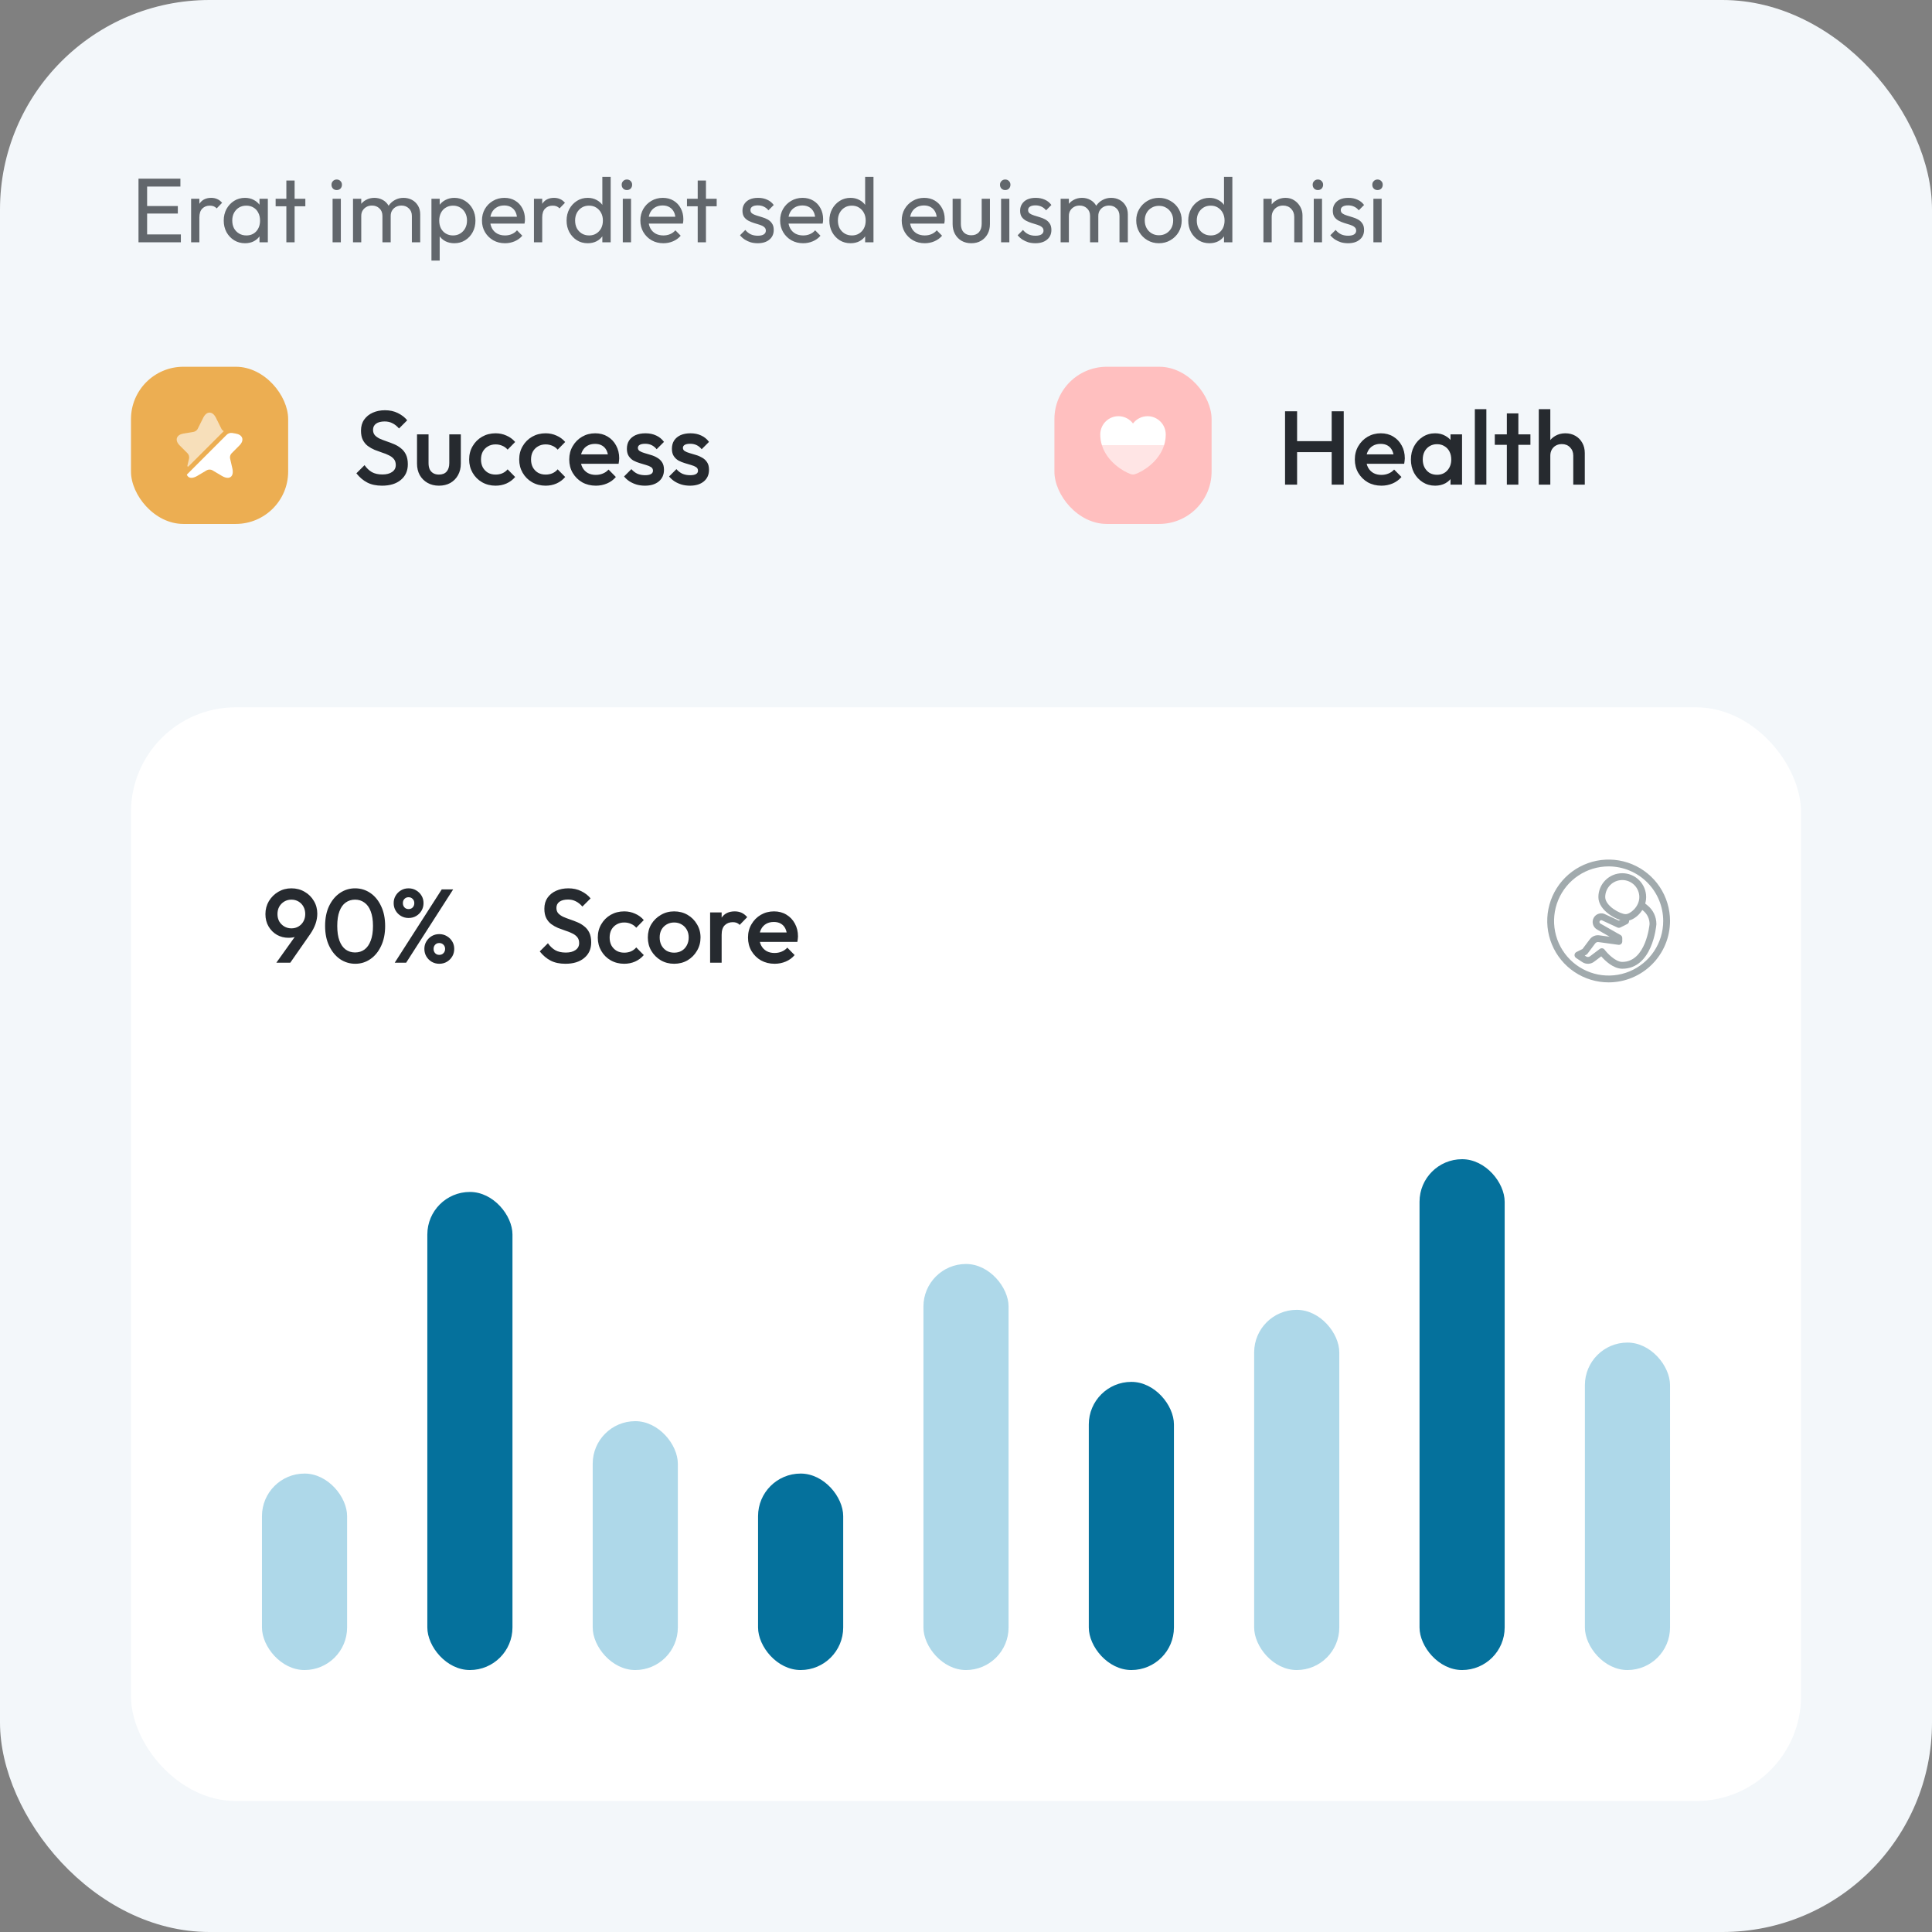 <svg width="295" height="295" viewBox="0 0 295 295" fill="none" xmlns="http://www.w3.org/2000/svg">
<rect x="0" y="0" width="295" height="295" fill="#808080" stroke="none"/>
<rect width="295" height="295" rx="32" fill="#F3F7FA"/>
<path d="M21.148 37V27.284H22.464V37H21.148ZM22.044 37V35.796H27.616V37H22.044ZM22.044 32.604V31.456H27.154V32.604H22.044ZM22.044 28.488V27.284H27.546V28.488H22.044ZM29.182 37V30.35H30.442V37H29.182ZM30.442 33.206L29.966 32.996C29.966 32.147 30.162 31.47 30.554 30.966C30.946 30.462 31.511 30.21 32.248 30.21C32.584 30.21 32.887 30.271 33.158 30.392C33.428 30.504 33.681 30.695 33.914 30.966L33.088 31.82C32.948 31.671 32.794 31.563 32.626 31.498C32.458 31.433 32.262 31.4 32.038 31.4C31.571 31.4 31.189 31.549 30.89 31.848C30.591 32.147 30.442 32.599 30.442 33.206ZM37.41 37.14C36.803 37.14 36.253 36.991 35.758 36.692C35.264 36.384 34.871 35.969 34.582 35.446C34.302 34.923 34.162 34.335 34.162 33.682C34.162 33.029 34.302 32.441 34.582 31.918C34.871 31.395 35.259 30.98 35.744 30.672C36.239 30.364 36.794 30.21 37.41 30.21C37.914 30.21 38.362 30.317 38.754 30.532C39.156 30.737 39.477 31.027 39.72 31.4C39.963 31.764 40.098 32.189 40.126 32.674V34.676C40.098 35.152 39.963 35.577 39.72 35.95C39.487 36.323 39.169 36.617 38.768 36.832C38.376 37.037 37.923 37.14 37.41 37.14ZM37.62 35.95C38.245 35.95 38.749 35.74 39.132 35.32C39.515 34.891 39.706 34.345 39.706 33.682C39.706 33.225 39.617 32.828 39.44 32.492C39.272 32.147 39.029 31.881 38.712 31.694C38.395 31.498 38.026 31.4 37.606 31.4C37.186 31.4 36.813 31.498 36.486 31.694C36.169 31.89 35.917 32.161 35.73 32.506C35.553 32.842 35.464 33.229 35.464 33.668C35.464 34.116 35.553 34.513 35.73 34.858C35.917 35.194 36.173 35.46 36.5 35.656C36.827 35.852 37.2 35.95 37.62 35.95ZM39.622 37V35.208L39.86 33.584L39.622 31.974V30.35H40.896V37H39.622ZM43.725 37V27.564H44.985V37H43.725ZM42.087 31.498V30.35H46.623V31.498H42.087ZM50.784 37V30.35H52.044V37H50.784ZM51.414 29.02C51.18 29.02 50.989 28.945 50.84 28.796C50.69 28.637 50.616 28.441 50.616 28.208C50.616 27.984 50.69 27.797 50.84 27.648C50.989 27.489 51.18 27.41 51.414 27.41C51.647 27.41 51.838 27.489 51.988 27.648C52.137 27.797 52.212 27.984 52.212 28.208C52.212 28.441 52.137 28.637 51.988 28.796C51.838 28.945 51.647 29.02 51.414 29.02ZM53.901 37V30.35H55.161V37H53.901ZM58.395 37V32.982C58.395 32.487 58.241 32.1 57.933 31.82C57.634 31.531 57.256 31.386 56.799 31.386C56.491 31.386 56.215 31.451 55.973 31.582C55.73 31.713 55.534 31.895 55.385 32.128C55.235 32.361 55.161 32.641 55.161 32.968L54.643 32.716C54.643 32.212 54.75 31.773 54.965 31.4C55.189 31.027 55.492 30.737 55.875 30.532C56.257 30.317 56.687 30.21 57.163 30.21C57.629 30.21 58.049 30.313 58.423 30.518C58.805 30.723 59.104 31.013 59.319 31.386C59.543 31.759 59.655 32.203 59.655 32.716V37H58.395ZM62.889 37V32.982C62.889 32.487 62.735 32.1 62.427 31.82C62.128 31.531 61.755 31.386 61.307 31.386C60.999 31.386 60.719 31.451 60.467 31.582C60.224 31.713 60.028 31.895 59.879 32.128C59.729 32.361 59.655 32.641 59.655 32.968L58.941 32.716C58.969 32.203 59.104 31.764 59.347 31.4C59.599 31.027 59.921 30.737 60.313 30.532C60.705 30.317 61.134 30.21 61.601 30.21C62.086 30.21 62.52 30.313 62.903 30.518C63.285 30.723 63.589 31.013 63.813 31.386C64.046 31.759 64.163 32.207 64.163 32.73V37H62.889ZM69.377 37.14C68.873 37.14 68.416 37.037 68.005 36.832C67.604 36.617 67.282 36.323 67.039 35.95C66.796 35.577 66.661 35.152 66.633 34.676V32.674C66.661 32.189 66.796 31.764 67.039 31.4C67.291 31.027 67.618 30.737 68.019 30.532C68.43 30.317 68.882 30.21 69.377 30.21C69.984 30.21 70.53 30.364 71.015 30.672C71.51 30.98 71.897 31.395 72.177 31.918C72.457 32.441 72.597 33.029 72.597 33.682C72.597 34.335 72.457 34.923 72.177 35.446C71.897 35.969 71.51 36.384 71.015 36.692C70.53 36.991 69.984 37.14 69.377 37.14ZM69.167 35.95C69.587 35.95 69.956 35.852 70.273 35.656C70.591 35.46 70.843 35.194 71.029 34.858C71.216 34.513 71.309 34.116 71.309 33.668C71.309 33.229 71.216 32.837 71.029 32.492C70.843 32.147 70.591 31.881 70.273 31.694C69.956 31.498 69.592 31.4 69.181 31.4C68.761 31.4 68.392 31.498 68.075 31.694C67.758 31.881 67.51 32.147 67.333 32.492C67.156 32.837 67.067 33.234 67.067 33.682C67.067 34.121 67.151 34.513 67.319 34.858C67.496 35.194 67.744 35.46 68.061 35.656C68.388 35.852 68.757 35.95 69.167 35.95ZM65.877 39.786V30.35H67.137V32.1L66.899 33.71L67.137 35.334V39.786H65.877ZM77.106 37.14C76.443 37.14 75.846 36.991 75.314 36.692C74.782 36.384 74.362 35.969 74.054 35.446C73.746 34.923 73.592 34.331 73.592 33.668C73.592 33.015 73.741 32.427 74.04 31.904C74.348 31.381 74.758 30.971 75.272 30.672C75.794 30.364 76.378 30.21 77.022 30.21C77.638 30.21 78.179 30.35 78.646 30.63C79.122 30.91 79.49 31.297 79.752 31.792C80.022 32.287 80.158 32.847 80.158 33.472C80.158 33.565 80.153 33.668 80.144 33.78C80.134 33.883 80.116 34.004 80.088 34.144H74.474V33.094H79.416L78.954 33.5C78.954 33.052 78.874 32.674 78.716 32.366C78.557 32.049 78.333 31.806 78.044 31.638C77.754 31.461 77.404 31.372 76.994 31.372C76.564 31.372 76.186 31.465 75.86 31.652C75.533 31.839 75.281 32.1 75.104 32.436C74.926 32.772 74.838 33.169 74.838 33.626C74.838 34.093 74.931 34.503 75.118 34.858C75.304 35.203 75.57 35.474 75.916 35.67C76.261 35.857 76.658 35.95 77.106 35.95C77.479 35.95 77.82 35.885 78.128 35.754C78.445 35.623 78.716 35.427 78.94 35.166L79.752 35.992C79.434 36.365 79.042 36.65 78.576 36.846C78.118 37.042 77.628 37.14 77.106 37.14ZM81.531 37V30.35H82.791V37H81.531ZM82.791 33.206L82.315 32.996C82.315 32.147 82.511 31.47 82.903 30.966C83.295 30.462 83.86 30.21 84.597 30.21C84.933 30.21 85.237 30.271 85.507 30.392C85.778 30.504 86.03 30.695 86.263 30.966L85.437 31.82C85.297 31.671 85.143 31.563 84.975 31.498C84.807 31.433 84.611 31.4 84.387 31.4C83.921 31.4 83.538 31.549 83.239 31.848C82.941 32.147 82.791 32.599 82.791 33.206ZM89.746 37.14C89.13 37.14 88.579 36.991 88.094 36.692C87.609 36.384 87.221 35.969 86.932 35.446C86.652 34.923 86.512 34.335 86.512 33.682C86.512 33.029 86.652 32.441 86.932 31.918C87.221 31.395 87.609 30.98 88.094 30.672C88.579 30.364 89.13 30.21 89.746 30.21C90.24 30.21 90.689 30.317 91.09 30.532C91.491 30.737 91.813 31.027 92.056 31.4C92.308 31.764 92.448 32.189 92.476 32.674V34.676C92.448 35.152 92.312 35.577 92.07 35.95C91.827 36.323 91.505 36.617 91.104 36.832C90.703 37.037 90.25 37.14 89.746 37.14ZM89.956 35.95C90.376 35.95 90.74 35.852 91.048 35.656C91.365 35.46 91.612 35.194 91.79 34.858C91.967 34.513 92.056 34.121 92.056 33.682C92.056 33.225 91.963 32.828 91.776 32.492C91.599 32.156 91.351 31.89 91.034 31.694C90.726 31.498 90.362 31.4 89.942 31.4C89.522 31.4 89.153 31.498 88.836 31.694C88.519 31.89 88.266 32.161 88.08 32.506C87.903 32.842 87.814 33.229 87.814 33.668C87.814 34.116 87.903 34.513 88.08 34.858C88.266 35.194 88.519 35.46 88.836 35.656C89.162 35.852 89.536 35.95 89.956 35.95ZM93.246 37H91.972V35.208L92.21 33.584L91.972 31.974V27.004H93.246V37ZM95.094 37V30.35H96.354V37H95.094ZM95.724 29.02C95.491 29.02 95.3 28.945 95.15 28.796C95.001 28.637 94.926 28.441 94.926 28.208C94.926 27.984 95.001 27.797 95.15 27.648C95.3 27.489 95.491 27.41 95.724 27.41C95.958 27.41 96.149 27.489 96.298 27.648C96.448 27.797 96.522 27.984 96.522 28.208C96.522 28.441 96.448 28.637 96.298 28.796C96.149 28.945 95.958 29.02 95.724 29.02ZM101.291 37.14C100.628 37.14 100.031 36.991 99.499 36.692C98.967 36.384 98.547 35.969 98.239 35.446C97.931 34.923 97.777 34.331 97.777 33.668C97.777 33.015 97.926 32.427 98.225 31.904C98.533 31.381 98.944 30.971 99.457 30.672C99.98 30.364 100.563 30.21 101.207 30.21C101.823 30.21 102.364 30.35 102.831 30.63C103.307 30.91 103.676 31.297 103.937 31.792C104.208 32.287 104.343 32.847 104.343 33.472C104.343 33.565 104.338 33.668 104.329 33.78C104.32 33.883 104.301 34.004 104.273 34.144H98.659V33.094H103.601L103.139 33.5C103.139 33.052 103.06 32.674 102.901 32.366C102.742 32.049 102.518 31.806 102.229 31.638C101.94 31.461 101.59 31.372 101.179 31.372C100.75 31.372 100.372 31.465 100.045 31.652C99.718 31.839 99.466 32.1 99.289 32.436C99.112 32.772 99.023 33.169 99.023 33.626C99.023 34.093 99.116 34.503 99.303 34.858C99.49 35.203 99.756 35.474 100.101 35.67C100.446 35.857 100.843 35.95 101.291 35.95C101.664 35.95 102.005 35.885 102.313 35.754C102.63 35.623 102.901 35.427 103.125 35.166L103.937 35.992C103.62 36.365 103.228 36.65 102.761 36.846C102.304 37.042 101.814 37.14 101.291 37.14ZM106.534 37V27.564H107.794V37H106.534ZM104.896 31.498V30.35H109.432V31.498H104.896ZM115.692 37.14C115.319 37.14 114.964 37.093 114.628 37C114.302 36.897 113.998 36.757 113.718 36.58C113.438 36.393 113.196 36.174 112.99 35.922L113.802 35.11C114.045 35.409 114.325 35.633 114.642 35.782C114.96 35.922 115.314 35.992 115.706 35.992C116.098 35.992 116.402 35.927 116.616 35.796C116.831 35.656 116.938 35.465 116.938 35.222C116.938 34.979 116.85 34.793 116.672 34.662C116.504 34.522 116.285 34.41 116.014 34.326C115.744 34.233 115.454 34.144 115.146 34.06C114.848 33.967 114.563 33.85 114.292 33.71C114.022 33.57 113.798 33.379 113.62 33.136C113.452 32.893 113.368 32.571 113.368 32.17C113.368 31.769 113.466 31.423 113.662 31.134C113.858 30.835 114.129 30.607 114.474 30.448C114.829 30.289 115.254 30.21 115.748 30.21C116.271 30.21 116.733 30.303 117.134 30.49C117.545 30.667 117.881 30.938 118.142 31.302L117.33 32.114C117.144 31.871 116.91 31.685 116.63 31.554C116.36 31.423 116.052 31.358 115.706 31.358C115.342 31.358 115.062 31.423 114.866 31.554C114.68 31.675 114.586 31.848 114.586 32.072C114.586 32.296 114.67 32.469 114.838 32.59C115.006 32.711 115.226 32.814 115.496 32.898C115.776 32.982 116.066 33.071 116.364 33.164C116.663 33.248 116.948 33.365 117.218 33.514C117.489 33.663 117.708 33.864 117.876 34.116C118.054 34.368 118.142 34.699 118.142 35.11C118.142 35.735 117.918 36.23 117.47 36.594C117.032 36.958 116.439 37.14 115.692 37.14ZM122.633 37.14C121.97 37.14 121.373 36.991 120.841 36.692C120.309 36.384 119.889 35.969 119.581 35.446C119.273 34.923 119.119 34.331 119.119 33.668C119.119 33.015 119.268 32.427 119.567 31.904C119.875 31.381 120.286 30.971 120.799 30.672C121.322 30.364 121.905 30.21 122.549 30.21C123.165 30.21 123.706 30.35 124.173 30.63C124.649 30.91 125.018 31.297 125.279 31.792C125.55 32.287 125.685 32.847 125.685 33.472C125.685 33.565 125.68 33.668 125.671 33.78C125.662 33.883 125.643 34.004 125.615 34.144H120.001V33.094H124.943L124.481 33.5C124.481 33.052 124.402 32.674 124.243 32.366C124.084 32.049 123.86 31.806 123.571 31.638C123.282 31.461 122.932 31.372 122.521 31.372C122.092 31.372 121.714 31.465 121.387 31.652C121.06 31.839 120.808 32.1 120.631 32.436C120.454 32.772 120.365 33.169 120.365 33.626C120.365 34.093 120.458 34.503 120.645 34.858C120.832 35.203 121.098 35.474 121.443 35.67C121.788 35.857 122.185 35.95 122.633 35.95C123.006 35.95 123.347 35.885 123.655 35.754C123.972 35.623 124.243 35.427 124.467 35.166L125.279 35.992C124.962 36.365 124.57 36.65 124.103 36.846C123.646 37.042 123.156 37.14 122.633 37.14ZM129.873 37.14C129.257 37.14 128.706 36.991 128.221 36.692C127.735 36.384 127.348 35.969 127.059 35.446C126.779 34.923 126.639 34.335 126.639 33.682C126.639 33.029 126.779 32.441 127.059 31.918C127.348 31.395 127.735 30.98 128.221 30.672C128.706 30.364 129.257 30.21 129.873 30.21C130.367 30.21 130.815 30.317 131.217 30.532C131.618 30.737 131.94 31.027 132.183 31.4C132.435 31.764 132.575 32.189 132.603 32.674V34.676C132.575 35.152 132.439 35.577 132.197 35.95C131.954 36.323 131.632 36.617 131.231 36.832C130.829 37.037 130.377 37.14 129.873 37.14ZM130.083 35.95C130.503 35.95 130.867 35.852 131.175 35.656C131.492 35.46 131.739 35.194 131.917 34.858C132.094 34.513 132.183 34.121 132.183 33.682C132.183 33.225 132.089 32.828 131.903 32.492C131.725 32.156 131.478 31.89 131.161 31.694C130.853 31.498 130.489 31.4 130.069 31.4C129.649 31.4 129.28 31.498 128.963 31.694C128.645 31.89 128.393 32.161 128.207 32.506C128.029 32.842 127.941 33.229 127.941 33.668C127.941 34.116 128.029 34.513 128.207 34.858C128.393 35.194 128.645 35.46 128.963 35.656C129.289 35.852 129.663 35.95 130.083 35.95ZM133.373 37H132.099V35.208L132.337 33.584L132.099 31.974V27.004H133.373V37ZM141.199 37.14C140.537 37.14 139.939 36.991 139.407 36.692C138.875 36.384 138.455 35.969 138.147 35.446C137.839 34.923 137.685 34.331 137.685 33.668C137.685 33.015 137.835 32.427 138.133 31.904C138.441 31.381 138.852 30.971 139.365 30.672C139.888 30.364 140.471 30.21 141.115 30.21C141.731 30.21 142.273 30.35 142.739 30.63C143.215 30.91 143.584 31.297 143.845 31.792C144.116 32.287 144.251 32.847 144.251 33.472C144.251 33.565 144.247 33.668 144.237 33.78C144.228 33.883 144.209 34.004 144.181 34.144H138.567V33.094H143.509L143.047 33.5C143.047 33.052 142.968 32.674 142.809 32.366C142.651 32.049 142.427 31.806 142.137 31.638C141.848 31.461 141.498 31.372 141.087 31.372C140.658 31.372 140.28 31.465 139.953 31.652C139.627 31.839 139.375 32.1 139.197 32.436C139.02 32.772 138.931 33.169 138.931 33.626C138.931 34.093 139.025 34.503 139.211 34.858C139.398 35.203 139.664 35.474 140.009 35.67C140.355 35.857 140.751 35.95 141.199 35.95C141.573 35.95 141.913 35.885 142.221 35.754C142.539 35.623 142.809 35.427 143.033 35.166L143.845 35.992C143.528 36.365 143.136 36.65 142.669 36.846C142.212 37.042 141.722 37.14 141.199 37.14ZM148.299 37.14C147.758 37.14 147.268 37.019 146.829 36.776C146.4 36.524 146.064 36.179 145.821 35.74C145.579 35.301 145.457 34.793 145.457 34.214V30.35H146.717V34.158C146.717 34.522 146.778 34.839 146.899 35.11C147.03 35.371 147.217 35.572 147.459 35.712C147.702 35.852 147.987 35.922 148.313 35.922C148.808 35.922 149.195 35.768 149.475 35.46C149.755 35.143 149.895 34.709 149.895 34.158V30.35H151.155V34.214C151.155 34.793 151.034 35.301 150.791 35.74C150.549 36.179 150.213 36.524 149.783 36.776C149.363 37.019 148.869 37.14 148.299 37.14ZM152.858 37V30.35H154.118V37H152.858ZM153.488 29.02C153.255 29.02 153.063 28.945 152.914 28.796C152.765 28.637 152.69 28.441 152.69 28.208C152.69 27.984 152.765 27.797 152.914 27.648C153.063 27.489 153.255 27.41 153.488 27.41C153.721 27.41 153.913 27.489 154.062 27.648C154.211 27.797 154.286 27.984 154.286 28.208C154.286 28.441 154.211 28.637 154.062 28.796C153.913 28.945 153.721 29.02 153.488 29.02ZM158.089 37.14C157.715 37.14 157.361 37.093 157.025 37C156.698 36.897 156.395 36.757 156.115 36.58C155.835 36.393 155.592 36.174 155.387 35.922L156.199 35.11C156.441 35.409 156.721 35.633 157.039 35.782C157.356 35.922 157.711 35.992 158.103 35.992C158.495 35.992 158.798 35.927 159.013 35.796C159.227 35.656 159.335 35.465 159.335 35.222C159.335 34.979 159.246 34.793 159.069 34.662C158.901 34.522 158.681 34.41 158.411 34.326C158.14 34.233 157.851 34.144 157.543 34.06C157.244 33.967 156.959 33.85 156.689 33.71C156.418 33.57 156.194 33.379 156.017 33.136C155.849 32.893 155.765 32.571 155.765 32.17C155.765 31.769 155.863 31.423 156.059 31.134C156.255 30.835 156.525 30.607 156.871 30.448C157.225 30.289 157.65 30.21 158.145 30.21C158.667 30.21 159.129 30.303 159.531 30.49C159.941 30.667 160.277 30.938 160.539 31.302L159.727 32.114C159.54 31.871 159.307 31.685 159.027 31.554C158.756 31.423 158.448 31.358 158.103 31.358C157.739 31.358 157.459 31.423 157.263 31.554C157.076 31.675 156.983 31.848 156.983 32.072C156.983 32.296 157.067 32.469 157.235 32.59C157.403 32.711 157.622 32.814 157.893 32.898C158.173 32.982 158.462 33.071 158.761 33.164C159.059 33.248 159.344 33.365 159.615 33.514C159.885 33.663 160.105 33.864 160.273 34.116C160.45 34.368 160.539 34.699 160.539 35.11C160.539 35.735 160.315 36.23 159.867 36.594C159.428 36.958 158.835 37.14 158.089 37.14ZM161.949 37V30.35H163.209V37H161.949ZM166.443 37V32.982C166.443 32.487 166.289 32.1 165.981 31.82C165.683 31.531 165.305 31.386 164.847 31.386C164.539 31.386 164.264 31.451 164.021 31.582C163.779 31.713 163.583 31.895 163.433 32.128C163.284 32.361 163.209 32.641 163.209 32.968L162.691 32.716C162.691 32.212 162.799 31.773 163.013 31.4C163.237 31.027 163.541 30.737 163.923 30.532C164.306 30.317 164.735 30.21 165.211 30.21C165.678 30.21 166.098 30.313 166.471 30.518C166.854 30.723 167.153 31.013 167.367 31.386C167.591 31.759 167.703 32.203 167.703 32.716V37H166.443ZM170.937 37V32.982C170.937 32.487 170.783 32.1 170.475 31.82C170.177 31.531 169.803 31.386 169.355 31.386C169.047 31.386 168.767 31.451 168.515 31.582C168.273 31.713 168.077 31.895 167.927 32.128C167.778 32.361 167.703 32.641 167.703 32.968L166.989 32.716C167.017 32.203 167.153 31.764 167.395 31.4C167.647 31.027 167.969 30.737 168.361 30.532C168.753 30.317 169.183 30.21 169.649 30.21C170.135 30.21 170.569 30.313 170.951 30.518C171.334 30.723 171.637 31.013 171.861 31.386C172.095 31.759 172.211 32.207 172.211 32.73V37H170.937ZM176.964 37.14C176.311 37.14 175.723 36.986 175.2 36.678C174.677 36.37 174.262 35.955 173.954 35.432C173.646 34.9 173.492 34.307 173.492 33.654C173.492 33.01 173.646 32.431 173.954 31.918C174.262 31.395 174.677 30.98 175.2 30.672C175.723 30.364 176.311 30.21 176.964 30.21C177.608 30.21 178.191 30.364 178.714 30.672C179.246 30.971 179.666 31.381 179.974 31.904C180.282 32.427 180.436 33.01 180.436 33.654C180.436 34.307 180.282 34.9 179.974 35.432C179.666 35.955 179.246 36.37 178.714 36.678C178.191 36.986 177.608 37.14 176.964 37.14ZM176.964 35.922C177.384 35.922 177.757 35.824 178.084 35.628C178.411 35.432 178.667 35.166 178.854 34.83C179.041 34.485 179.134 34.093 179.134 33.654C179.134 33.225 179.036 32.842 178.84 32.506C178.653 32.17 178.397 31.909 178.07 31.722C177.753 31.526 177.384 31.428 176.964 31.428C176.544 31.428 176.171 31.526 175.844 31.722C175.517 31.909 175.261 32.17 175.074 32.506C174.887 32.842 174.794 33.225 174.794 33.654C174.794 34.093 174.887 34.485 175.074 34.83C175.261 35.166 175.517 35.432 175.844 35.628C176.171 35.824 176.544 35.922 176.964 35.922ZM184.67 37.14C184.054 37.14 183.503 36.991 183.018 36.692C182.532 36.384 182.145 35.969 181.856 35.446C181.576 34.923 181.436 34.335 181.436 33.682C181.436 33.029 181.576 32.441 181.856 31.918C182.145 31.395 182.532 30.98 183.018 30.672C183.503 30.364 184.054 30.21 184.67 30.21C185.164 30.21 185.612 30.317 186.014 30.532C186.415 30.737 186.737 31.027 186.98 31.4C187.232 31.764 187.372 32.189 187.4 32.674V34.676C187.372 35.152 187.236 35.577 186.994 35.95C186.751 36.323 186.429 36.617 186.028 36.832C185.626 37.037 185.174 37.14 184.67 37.14ZM184.88 35.95C185.3 35.95 185.664 35.852 185.972 35.656C186.289 35.46 186.536 35.194 186.714 34.858C186.891 34.513 186.98 34.121 186.98 33.682C186.98 33.225 186.886 32.828 186.7 32.492C186.522 32.156 186.275 31.89 185.958 31.694C185.65 31.498 185.286 31.4 184.866 31.4C184.446 31.4 184.077 31.498 183.76 31.694C183.442 31.89 183.19 32.161 183.004 32.506C182.826 32.842 182.738 33.229 182.738 33.668C182.738 34.116 182.826 34.513 183.004 34.858C183.19 35.194 183.442 35.46 183.76 35.656C184.086 35.852 184.46 35.95 184.88 35.95ZM188.17 37H186.896V35.208L187.134 33.584L186.896 31.974V27.004H188.17V37ZM197.62 37V33.122C197.62 32.618 197.462 32.203 197.144 31.876C196.827 31.549 196.416 31.386 195.912 31.386C195.576 31.386 195.278 31.461 195.016 31.61C194.755 31.759 194.55 31.965 194.4 32.226C194.251 32.487 194.176 32.786 194.176 33.122L193.658 32.828C193.658 32.324 193.77 31.876 193.994 31.484C194.218 31.092 194.531 30.784 194.932 30.56C195.334 30.327 195.786 30.21 196.29 30.21C196.794 30.21 197.238 30.336 197.62 30.588C198.012 30.84 198.32 31.171 198.544 31.582C198.768 31.983 198.88 32.413 198.88 32.87V37H197.62ZM192.916 37V30.35H194.176V37H192.916ZM200.6 37V30.35H201.86V37H200.6ZM201.23 29.02C200.997 29.02 200.805 28.945 200.656 28.796C200.507 28.637 200.432 28.441 200.432 28.208C200.432 27.984 200.507 27.797 200.656 27.648C200.805 27.489 200.997 27.41 201.23 27.41C201.463 27.41 201.655 27.489 201.804 27.648C201.953 27.797 202.028 27.984 202.028 28.208C202.028 28.441 201.953 28.637 201.804 28.796C201.655 28.945 201.463 29.02 201.23 29.02ZM205.831 37.14C205.458 37.14 205.103 37.093 204.767 37C204.44 36.897 204.137 36.757 203.857 36.58C203.577 36.393 203.334 36.174 203.129 35.922L203.941 35.11C204.184 35.409 204.464 35.633 204.781 35.782C205.098 35.922 205.453 35.992 205.845 35.992C206.237 35.992 206.54 35.927 206.755 35.796C206.97 35.656 207.077 35.465 207.077 35.222C207.077 34.979 206.988 34.793 206.811 34.662C206.643 34.522 206.424 34.41 206.153 34.326C205.882 34.233 205.593 34.144 205.285 34.06C204.986 33.967 204.702 33.85 204.431 33.71C204.16 33.57 203.936 33.379 203.759 33.136C203.591 32.893 203.507 32.571 203.507 32.17C203.507 31.769 203.605 31.423 203.801 31.134C203.997 30.835 204.268 30.607 204.613 30.448C204.968 30.289 205.392 30.21 205.887 30.21C206.41 30.21 206.872 30.303 207.273 30.49C207.684 30.667 208.02 30.938 208.281 31.302L207.469 32.114C207.282 31.871 207.049 31.685 206.769 31.554C206.498 31.423 206.19 31.358 205.845 31.358C205.481 31.358 205.201 31.423 205.005 31.554C204.818 31.675 204.725 31.848 204.725 32.072C204.725 32.296 204.809 32.469 204.977 32.59C205.145 32.711 205.364 32.814 205.635 32.898C205.915 32.982 206.204 33.071 206.503 33.164C206.802 33.248 207.086 33.365 207.357 33.514C207.628 33.663 207.847 33.864 208.015 34.116C208.192 34.368 208.281 34.699 208.281 35.11C208.281 35.735 208.057 36.23 207.609 36.594C207.17 36.958 206.578 37.14 205.831 37.14ZM209.706 37V30.35H210.966V37H209.706ZM210.336 29.02C210.102 29.02 209.911 28.945 209.762 28.796C209.612 28.637 209.538 28.441 209.538 28.208C209.538 27.984 209.612 27.797 209.762 27.648C209.911 27.489 210.102 27.41 210.336 27.41C210.569 27.41 210.76 27.489 210.91 27.648C211.059 27.797 211.134 27.984 211.134 28.208C211.134 28.441 211.059 28.637 210.91 28.796C210.76 28.945 210.569 29.02 210.336 29.02Z" fill="#62676C"/>
<rect x="20" y="56" width="24" height="24" rx="8" fill="#ECAE52"/>
<path opacity="0.6" d="M28.87 70C28.925 69.755 28.825 69.405 28.65 69.23L27.435 68.015C27.055 67.635 26.905 67.23 27.015 66.88C27.13 66.53 27.485 66.29 28.015 66.2L29.575 65.94C29.8 65.9 30.075 65.7 30.18 65.495L31.04 63.77C31.29 63.275 31.63 63 32 63C32.37 63 32.71 63.275 32.96 63.77L33.82 65.495C33.885 65.625 34.02 65.75 34.165 65.835L28.78 71.22C28.71 71.29 28.59 71.225 28.61 71.125L28.87 70Z" fill="white"/>
<path d="M35.35 69.23C35.17 69.41 35.07 69.755 35.13 70L35.475 71.505C35.62 72.13 35.53 72.6 35.22 72.825C35.095 72.915 34.945 72.96 34.77 72.96C34.515 72.96 34.215 72.865 33.885 72.67L32.42 71.8C32.19 71.665 31.81 71.665 31.58 71.8L30.115 72.67C29.56 72.995 29.085 73.05 28.78 72.825C28.665 72.74 28.58 72.625 28.525 72.475L34.605 66.395C34.835 66.165 35.16 66.06 35.475 66.115L35.98 66.2C36.51 66.29 36.865 66.53 36.98 66.88C37.09 67.23 36.94 67.635 36.56 68.015L35.35 69.23Z" fill="white"/>
<path d="M58.336 74.16C57.451 74.16 56.699 74 56.08 73.68C55.461 73.36 54.907 72.891 54.416 72.272L55.664 71.024C55.973 71.472 56.341 71.824 56.768 72.08C57.195 72.325 57.739 72.448 58.4 72.448C59.019 72.448 59.509 72.32 59.872 72.064C60.245 71.808 60.432 71.456 60.432 71.008C60.432 70.635 60.336 70.331 60.144 70.096C59.952 69.861 59.696 69.669 59.376 69.52C59.067 69.36 58.72 69.221 58.336 69.104C57.963 68.976 57.584 68.837 57.2 68.688C56.827 68.528 56.48 68.331 56.16 68.096C55.851 67.861 55.6 67.557 55.408 67.184C55.216 66.811 55.12 66.336 55.12 65.76C55.12 65.099 55.28 64.539 55.6 64.08C55.931 63.611 56.373 63.253 56.928 63.008C57.483 62.763 58.101 62.64 58.784 62.64C59.52 62.64 60.176 62.784 60.752 63.072C61.339 63.36 61.813 63.728 62.176 64.176L60.928 65.424C60.608 65.061 60.272 64.795 59.92 64.624C59.579 64.443 59.184 64.352 58.736 64.352C58.181 64.352 57.744 64.464 57.424 64.688C57.115 64.912 56.96 65.227 56.96 65.632C56.96 65.973 57.056 66.251 57.248 66.464C57.44 66.667 57.691 66.843 58 66.992C58.32 67.131 58.667 67.264 59.04 67.392C59.424 67.52 59.803 67.664 60.176 67.824C60.56 67.984 60.907 68.192 61.216 68.448C61.536 68.693 61.792 69.013 61.984 69.408C62.176 69.803 62.272 70.299 62.272 70.896C62.272 71.899 61.915 72.693 61.2 73.28C60.496 73.867 59.541 74.16 58.336 74.16ZM67.019 74.16C66.368 74.16 65.787 74.016 65.275 73.728C64.773 73.44 64.379 73.045 64.091 72.544C63.813 72.032 63.675 71.445 63.675 70.784V66.32H65.435V70.704C65.435 71.077 65.493 71.397 65.611 71.664C65.739 71.92 65.92 72.117 66.155 72.256C66.4 72.395 66.688 72.464 67.019 72.464C67.531 72.464 67.92 72.315 68.187 72.016C68.464 71.707 68.603 71.269 68.603 70.704V66.32H70.363V70.784C70.363 71.456 70.219 72.048 69.931 72.56C69.653 73.061 69.264 73.456 68.763 73.744C68.261 74.021 67.68 74.16 67.019 74.16ZM75.668 74.16C74.911 74.16 74.223 73.984 73.604 73.632C72.996 73.28 72.516 72.8 72.164 72.192C71.812 71.584 71.636 70.907 71.636 70.16C71.636 69.403 71.812 68.725 72.164 68.128C72.516 67.52 72.996 67.04 73.604 66.688C74.223 66.336 74.911 66.16 75.668 66.16C76.266 66.16 76.82 66.277 77.332 66.512C77.855 66.736 78.298 67.061 78.66 67.488L77.508 68.656C77.284 68.389 77.012 68.192 76.692 68.064C76.383 67.925 76.042 67.856 75.668 67.856C75.231 67.856 74.842 67.957 74.5 68.16C74.17 68.352 73.908 68.619 73.716 68.96C73.535 69.301 73.444 69.701 73.444 70.16C73.444 70.608 73.535 71.008 73.716 71.36C73.908 71.701 74.17 71.973 74.5 72.176C74.842 72.368 75.231 72.464 75.668 72.464C76.042 72.464 76.383 72.4 76.692 72.272C77.012 72.133 77.284 71.931 77.508 71.664L78.66 72.832C78.298 73.259 77.855 73.589 77.332 73.824C76.82 74.048 76.266 74.16 75.668 74.16ZM83.309 74.16C82.552 74.16 81.864 73.984 81.245 73.632C80.637 73.28 80.157 72.8 79.805 72.192C79.453 71.584 79.277 70.907 79.277 70.16C79.277 69.403 79.453 68.725 79.805 68.128C80.157 67.52 80.637 67.04 81.245 66.688C81.864 66.336 82.552 66.16 83.309 66.16C83.906 66.16 84.461 66.277 84.973 66.512C85.496 66.736 85.938 67.061 86.301 67.488L85.149 68.656C84.925 68.389 84.653 68.192 84.333 68.064C84.023 67.925 83.682 67.856 83.309 67.856C82.871 67.856 82.482 67.957 82.141 68.16C81.81 68.352 81.549 68.619 81.357 68.96C81.175 69.301 81.085 69.701 81.085 70.16C81.085 70.608 81.175 71.008 81.357 71.36C81.549 71.701 81.81 71.973 82.141 72.176C82.482 72.368 82.871 72.464 83.309 72.464C83.682 72.464 84.023 72.4 84.333 72.272C84.653 72.133 84.925 71.931 85.149 71.664L86.301 72.832C85.938 73.259 85.496 73.589 84.973 73.824C84.461 74.048 83.906 74.16 83.309 74.16ZM90.981 74.16C90.213 74.16 89.52 73.989 88.901 73.648C88.293 73.296 87.808 72.816 87.445 72.208C87.094 71.6 86.918 70.917 86.918 70.16C86.918 69.403 87.094 68.725 87.445 68.128C87.797 67.52 88.272 67.04 88.87 66.688C89.478 66.336 90.15 66.16 90.885 66.16C91.6 66.16 92.23 66.325 92.773 66.656C93.328 66.987 93.76 67.44 94.07 68.016C94.389 68.592 94.549 69.248 94.549 69.984C94.549 70.112 94.539 70.245 94.517 70.384C94.507 70.512 94.486 70.656 94.454 70.816H88.15V69.376H93.541L92.885 69.952C92.864 69.483 92.773 69.088 92.614 68.768C92.454 68.448 92.224 68.203 91.925 68.032C91.638 67.861 91.28 67.776 90.853 67.776C90.406 67.776 90.016 67.872 89.686 68.064C89.355 68.256 89.099 68.528 88.918 68.88C88.736 69.221 88.645 69.632 88.645 70.112C88.645 70.592 88.742 71.013 88.933 71.376C89.126 71.739 89.397 72.021 89.749 72.224C90.102 72.416 90.507 72.512 90.966 72.512C91.36 72.512 91.723 72.443 92.053 72.304C92.395 72.165 92.683 71.963 92.918 71.696L94.037 72.832C93.664 73.269 93.211 73.6 92.677 73.824C92.144 74.048 91.579 74.16 90.981 74.16ZM98.472 74.16C98.046 74.16 97.635 74.107 97.24 74C96.846 73.883 96.483 73.723 96.152 73.52C95.822 73.307 95.534 73.051 95.288 72.752L96.408 71.632C96.675 71.941 96.979 72.176 97.32 72.336C97.672 72.485 98.067 72.56 98.504 72.56C98.899 72.56 99.198 72.501 99.4 72.384C99.603 72.267 99.704 72.096 99.704 71.872C99.704 71.637 99.608 71.456 99.416 71.328C99.224 71.2 98.974 71.093 98.664 71.008C98.366 70.912 98.046 70.816 97.704 70.72C97.374 70.624 97.054 70.496 96.744 70.336C96.446 70.165 96.2 69.936 96.008 69.648C95.816 69.36 95.72 68.987 95.72 68.528C95.72 68.037 95.832 67.616 96.056 67.264C96.291 66.912 96.616 66.64 97.032 66.448C97.459 66.256 97.966 66.16 98.552 66.16C99.171 66.16 99.715 66.272 100.184 66.496C100.664 66.709 101.064 67.035 101.384 67.472L100.264 68.592C100.04 68.315 99.784 68.107 99.496 67.968C99.208 67.829 98.878 67.76 98.504 67.76C98.152 67.76 97.88 67.813 97.688 67.92C97.496 68.027 97.4 68.181 97.4 68.384C97.4 68.597 97.496 68.763 97.688 68.88C97.88 68.997 98.126 69.099 98.424 69.184C98.734 69.269 99.054 69.365 99.384 69.472C99.726 69.568 100.046 69.707 100.344 69.888C100.654 70.059 100.904 70.293 101.096 70.592C101.288 70.88 101.384 71.259 101.384 71.728C101.384 72.475 101.123 73.067 100.6 73.504C100.078 73.941 99.368 74.16 98.472 74.16ZM105.347 74.16C104.921 74.16 104.51 74.107 104.115 74C103.721 73.883 103.358 73.723 103.027 73.52C102.697 73.307 102.409 73.051 102.163 72.752L103.283 71.632C103.55 71.941 103.854 72.176 104.195 72.336C104.547 72.485 104.942 72.56 105.379 72.56C105.774 72.56 106.073 72.501 106.275 72.384C106.478 72.267 106.579 72.096 106.579 71.872C106.579 71.637 106.483 71.456 106.291 71.328C106.099 71.2 105.849 71.093 105.539 71.008C105.241 70.912 104.921 70.816 104.579 70.72C104.249 70.624 103.929 70.496 103.619 70.336C103.321 70.165 103.075 69.936 102.883 69.648C102.691 69.36 102.595 68.987 102.595 68.528C102.595 68.037 102.707 67.616 102.931 67.264C103.166 66.912 103.491 66.64 103.907 66.448C104.334 66.256 104.841 66.16 105.427 66.16C106.046 66.16 106.59 66.272 107.059 66.496C107.539 66.709 107.939 67.035 108.259 67.472L107.139 68.592C106.915 68.315 106.659 68.107 106.371 67.968C106.083 67.829 105.753 67.76 105.379 67.76C105.027 67.76 104.755 67.813 104.563 67.92C104.371 68.027 104.275 68.181 104.275 68.384C104.275 68.597 104.371 68.763 104.563 68.88C104.755 68.997 105.001 69.099 105.299 69.184C105.609 69.269 105.929 69.365 106.259 69.472C106.601 69.568 106.921 69.707 107.219 69.888C107.529 70.059 107.779 70.293 107.971 70.592C108.163 70.88 108.259 71.259 108.259 71.728C108.259 72.475 107.998 73.067 107.475 73.504C106.953 73.941 106.243 74.16 105.347 74.16Z" fill="#262A2F"/>
<rect x="161" y="56" width="24" height="24" rx="8" fill="#FFBFBF"/>
<path d="M178 66.345C178 66.94 177.905 67.49 177.74 68H168.26C168.095 67.49 168 66.94 168 66.345C168 64.8 169.245 63.55 170.78 63.55C171.685 63.55 172.495 63.99 173 64.665C173.505 63.99 174.315 63.55 175.22 63.55C176.755 63.55 178 64.8 178 66.345Z" fill="white"/>
<path opacity="0.6" d="M177.74 68C176.95 70.5 174.515 71.995 173.31 72.405C173.14 72.465 172.86 72.465 172.69 72.405C171.485 71.995 169.05 70.5 168.26 68H177.74Z" fill="white"/>
<path d="M196.216 74V62.8H198.056V74H196.216ZM203.336 74V62.8H205.176V74H203.336ZM197.48 69.04V67.36H203.736V69.04H197.48ZM210.935 74.16C210.167 74.16 209.473 73.989 208.855 73.648C208.247 73.296 207.761 72.816 207.399 72.208C207.047 71.6 206.871 70.917 206.871 70.16C206.871 69.403 207.047 68.725 207.399 68.128C207.751 67.52 208.225 67.04 208.823 66.688C209.431 66.336 210.103 66.16 210.839 66.16C211.553 66.16 212.183 66.325 212.727 66.656C213.281 66.987 213.713 67.44 214.023 68.016C214.343 68.592 214.503 69.248 214.503 69.984C214.503 70.112 214.492 70.245 214.471 70.384C214.46 70.512 214.439 70.656 214.407 70.816H208.103V69.376H213.495L212.839 69.952C212.817 69.483 212.727 69.088 212.567 68.768C212.407 68.448 212.177 68.203 211.879 68.032C211.591 67.861 211.233 67.776 210.807 67.776C210.359 67.776 209.969 67.872 209.639 68.064C209.308 68.256 209.052 68.528 208.871 68.88C208.689 69.221 208.599 69.632 208.599 70.112C208.599 70.592 208.695 71.013 208.887 71.376C209.079 71.739 209.351 72.021 209.703 72.224C210.055 72.416 210.46 72.512 210.919 72.512C211.313 72.512 211.676 72.443 212.007 72.304C212.348 72.165 212.636 71.963 212.871 71.696L213.991 72.832C213.617 73.269 213.164 73.6 212.631 73.824C212.097 74.048 211.532 74.16 210.935 74.16ZM219.13 74.16C218.436 74.16 217.807 73.984 217.242 73.632C216.687 73.28 216.244 72.805 215.914 72.208C215.594 71.6 215.434 70.923 215.434 70.176C215.434 69.419 215.594 68.741 215.914 68.144C216.244 67.536 216.687 67.056 217.242 66.704C217.807 66.341 218.436 66.16 219.13 66.16C219.716 66.16 220.234 66.288 220.682 66.544C221.14 66.789 221.503 67.131 221.77 67.568C222.036 68.005 222.17 68.501 222.17 69.056V71.264C222.17 71.819 222.036 72.315 221.77 72.752C221.514 73.189 221.156 73.536 220.698 73.792C220.239 74.037 219.716 74.16 219.13 74.16ZM219.418 72.496C220.068 72.496 220.591 72.277 220.986 71.84C221.391 71.403 221.594 70.843 221.594 70.16C221.594 69.701 221.503 69.296 221.322 68.944C221.14 68.592 220.884 68.32 220.554 68.128C220.234 67.925 219.855 67.824 219.418 67.824C218.991 67.824 218.612 67.925 218.282 68.128C217.962 68.32 217.706 68.592 217.514 68.944C217.332 69.296 217.242 69.701 217.242 70.16C217.242 70.619 217.332 71.024 217.514 71.376C217.706 71.728 217.962 72.005 218.282 72.208C218.612 72.4 218.991 72.496 219.418 72.496ZM221.482 74V71.936L221.786 70.064L221.482 68.208V66.32H223.242V74H221.482ZM225.195 74V62.48H226.955V74H225.195ZM230.082 74V63.12H231.842V74H230.082ZM228.242 67.92V66.32H233.682V67.92H228.242ZM240.224 74V69.568C240.224 69.056 240.059 68.635 239.728 68.304C239.408 67.973 238.992 67.808 238.48 67.808C238.139 67.808 237.835 67.883 237.568 68.032C237.302 68.181 237.094 68.389 236.944 68.656C236.795 68.923 236.72 69.227 236.72 69.568L236.032 69.184C236.032 68.597 236.16 68.08 236.416 67.632C236.672 67.173 237.024 66.816 237.472 66.56C237.931 66.293 238.443 66.16 239.008 66.16C239.584 66.16 240.096 66.288 240.544 66.544C240.992 66.8 241.344 67.157 241.6 67.616C241.856 68.064 241.984 68.587 241.984 69.184V74H240.224ZM234.96 74V62.48H236.72V74H234.96Z" fill="#262A2F"/>
<rect x="20" y="108" width="255" height="167" rx="16" fill="white"/>
<path d="M42.192 147L45.472 142.408L46.128 142.008C46.021 142.243 45.883 142.451 45.712 142.632C45.552 142.813 45.339 142.952 45.072 143.048C44.805 143.144 44.464 143.192 44.048 143.192C43.408 143.192 42.821 143.043 42.288 142.744C41.755 142.435 41.328 142.008 41.008 141.464C40.688 140.92 40.528 140.291 40.528 139.576C40.528 138.851 40.704 138.189 41.056 137.592C41.419 136.995 41.899 136.52 42.496 136.168C43.093 135.816 43.76 135.64 44.496 135.64C45.243 135.64 45.915 135.816 46.512 136.168C47.109 136.509 47.579 136.973 47.92 137.56C48.272 138.136 48.448 138.787 48.448 139.512C48.448 140.536 48.091 141.571 47.376 142.616L44.32 147H42.192ZM44.496 141.752C44.901 141.752 45.264 141.656 45.584 141.464C45.904 141.272 46.155 141.011 46.336 140.68C46.517 140.349 46.608 139.981 46.608 139.576C46.608 139.149 46.517 138.771 46.336 138.44C46.155 138.109 45.904 137.848 45.584 137.656C45.264 137.464 44.901 137.368 44.496 137.368C44.091 137.368 43.728 137.464 43.408 137.656C43.088 137.848 42.832 138.109 42.64 138.44C42.459 138.771 42.368 139.149 42.368 139.576C42.368 139.992 42.459 140.365 42.64 140.696C42.832 141.016 43.088 141.272 43.408 141.464C43.739 141.656 44.101 141.752 44.496 141.752ZM54.248 147.16C53.406 147.16 52.632 146.925 51.928 146.456C51.235 145.976 50.68 145.304 50.264 144.44C49.848 143.576 49.64 142.557 49.64 141.384C49.64 140.211 49.843 139.197 50.248 138.344C50.664 137.48 51.219 136.813 51.912 136.344C52.606 135.875 53.374 135.64 54.216 135.64C55.07 135.64 55.843 135.875 56.536 136.344C57.23 136.813 57.779 137.48 58.184 138.344C58.6 139.197 58.808 140.216 58.808 141.4C58.808 142.573 58.6 143.592 58.184 144.456C57.779 145.32 57.23 145.987 56.536 146.456C55.854 146.925 55.091 147.16 54.248 147.16ZM54.216 145.432C54.771 145.432 55.251 145.283 55.656 144.984C56.062 144.685 56.376 144.237 56.6 143.64C56.835 143.043 56.952 142.291 56.952 141.384C56.952 140.488 56.835 139.741 56.6 139.144C56.376 138.547 56.056 138.104 55.64 137.816C55.235 137.517 54.76 137.368 54.216 137.368C53.672 137.368 53.192 137.517 52.776 137.816C52.371 138.104 52.056 138.547 51.832 139.144C51.608 139.731 51.496 140.477 51.496 141.384C51.496 142.291 51.608 143.043 51.832 143.64C52.056 144.237 52.371 144.685 52.776 144.984C53.192 145.283 53.672 145.432 54.216 145.432ZM62.381 140.168C61.965 140.168 61.581 140.067 61.229 139.864C60.887 139.661 60.615 139.389 60.413 139.048C60.21 138.707 60.109 138.323 60.109 137.896C60.109 137.469 60.21 137.091 60.413 136.76C60.615 136.419 60.887 136.147 61.229 135.944C61.57 135.741 61.954 135.64 62.381 135.64C62.807 135.64 63.191 135.741 63.533 135.944C63.885 136.147 64.162 136.419 64.365 136.76C64.567 137.091 64.669 137.469 64.669 137.896C64.669 138.323 64.567 138.707 64.365 139.048C64.162 139.389 63.89 139.661 63.549 139.864C63.207 140.067 62.818 140.168 62.381 140.168ZM62.381 138.808C62.647 138.808 62.861 138.723 63.021 138.552C63.181 138.381 63.261 138.163 63.261 137.896C63.261 137.629 63.175 137.416 63.005 137.256C62.845 137.085 62.637 137 62.381 137C62.125 137 61.917 137.085 61.757 137.256C61.597 137.416 61.517 137.629 61.517 137.896C61.517 138.163 61.597 138.381 61.757 138.552C61.917 138.723 62.125 138.808 62.381 138.808ZM67.069 147.16C66.653 147.16 66.269 147.059 65.917 146.856C65.575 146.653 65.303 146.381 65.101 146.04C64.898 145.699 64.797 145.315 64.797 144.888C64.797 144.461 64.898 144.083 65.101 143.752C65.303 143.411 65.575 143.139 65.917 142.936C66.258 142.733 66.642 142.632 67.069 142.632C67.495 142.632 67.879 142.733 68.221 142.936C68.573 143.139 68.85 143.411 69.053 143.752C69.255 144.083 69.357 144.461 69.357 144.888C69.357 145.315 69.255 145.699 69.053 146.04C68.85 146.381 68.578 146.653 68.237 146.856C67.895 147.059 67.506 147.16 67.069 147.16ZM67.069 145.8C67.335 145.8 67.549 145.715 67.709 145.544C67.879 145.373 67.965 145.155 67.965 144.888C67.965 144.632 67.879 144.419 67.709 144.248C67.538 144.077 67.325 143.992 67.069 143.992C66.813 143.992 66.605 144.077 66.445 144.248C66.285 144.419 66.205 144.632 66.205 144.888C66.205 145.155 66.285 145.373 66.445 145.544C66.605 145.715 66.813 145.8 67.069 145.8ZM60.269 147L67.453 135.8H69.197L62.013 147H60.269Z" fill="#262A2F"/>
<path d="M86.336 147.16C85.451 147.16 84.699 147 84.08 146.68C83.461 146.36 82.907 145.891 82.416 145.272L83.664 144.024C83.973 144.472 84.341 144.824 84.768 145.08C85.195 145.325 85.739 145.448 86.4 145.448C87.019 145.448 87.509 145.32 87.872 145.064C88.245 144.808 88.432 144.456 88.432 144.008C88.432 143.635 88.336 143.331 88.144 143.096C87.952 142.861 87.696 142.669 87.376 142.52C87.067 142.36 86.72 142.221 86.336 142.104C85.963 141.976 85.584 141.837 85.2 141.688C84.827 141.528 84.48 141.331 84.16 141.096C83.851 140.861 83.6 140.557 83.408 140.184C83.216 139.811 83.12 139.336 83.12 138.76C83.12 138.099 83.28 137.539 83.6 137.08C83.931 136.611 84.373 136.253 84.928 136.008C85.483 135.763 86.101 135.64 86.784 135.64C87.52 135.64 88.176 135.784 88.752 136.072C89.339 136.36 89.813 136.728 90.176 137.176L88.928 138.424C88.608 138.061 88.272 137.795 87.92 137.624C87.579 137.443 87.184 137.352 86.736 137.352C86.181 137.352 85.744 137.464 85.424 137.688C85.115 137.912 84.96 138.227 84.96 138.632C84.96 138.973 85.056 139.251 85.248 139.464C85.44 139.667 85.691 139.843 86 139.992C86.32 140.131 86.667 140.264 87.04 140.392C87.424 140.52 87.803 140.664 88.176 140.824C88.56 140.984 88.907 141.192 89.216 141.448C89.536 141.693 89.792 142.013 89.984 142.408C90.176 142.803 90.272 143.299 90.272 143.896C90.272 144.899 89.915 145.693 89.2 146.28C88.496 146.867 87.541 147.16 86.336 147.16ZM95.309 147.16C94.552 147.16 93.864 146.984 93.245 146.632C92.637 146.28 92.157 145.8 91.805 145.192C91.453 144.584 91.277 143.907 91.277 143.16C91.277 142.403 91.453 141.725 91.805 141.128C92.157 140.52 92.637 140.04 93.245 139.688C93.864 139.336 94.552 139.16 95.309 139.16C95.906 139.16 96.461 139.277 96.973 139.512C97.496 139.736 97.938 140.061 98.301 140.488L97.149 141.656C96.925 141.389 96.653 141.192 96.333 141.064C96.023 140.925 95.682 140.856 95.309 140.856C94.871 140.856 94.482 140.957 94.141 141.16C93.81 141.352 93.549 141.619 93.357 141.96C93.175 142.301 93.085 142.701 93.085 143.16C93.085 143.608 93.175 144.008 93.357 144.36C93.549 144.701 93.81 144.973 94.141 145.176C94.482 145.368 94.871 145.464 95.309 145.464C95.682 145.464 96.023 145.4 96.333 145.272C96.653 145.133 96.925 144.931 97.149 144.664L98.301 145.832C97.938 146.259 97.496 146.589 96.973 146.824C96.461 147.048 95.906 147.16 95.309 147.16ZM102.934 147.16C102.187 147.16 101.51 146.984 100.902 146.632C100.294 146.269 99.808 145.784 99.445 145.176C99.094 144.568 98.918 143.891 98.918 143.144C98.918 142.397 99.094 141.725 99.445 141.128C99.808 140.531 100.294 140.056 100.902 139.704C101.51 139.341 102.187 139.16 102.934 139.16C103.691 139.16 104.374 139.336 104.982 139.688C105.59 140.04 106.07 140.52 106.422 141.128C106.784 141.725 106.966 142.397 106.966 143.144C106.966 143.891 106.784 144.568 106.422 145.176C106.07 145.784 105.59 146.269 104.982 146.632C104.374 146.984 103.691 147.16 102.934 147.16ZM102.934 145.464C103.371 145.464 103.755 145.368 104.086 145.176C104.427 144.973 104.688 144.696 104.87 144.344C105.062 143.992 105.158 143.592 105.158 143.144C105.158 142.696 105.062 142.301 104.87 141.96C104.678 141.619 104.416 141.352 104.086 141.16C103.755 140.957 103.371 140.856 102.934 140.856C102.507 140.856 102.123 140.957 101.782 141.16C101.451 141.352 101.19 141.619 100.998 141.96C100.816 142.301 100.726 142.696 100.726 143.144C100.726 143.592 100.816 143.992 100.998 144.344C101.19 144.696 101.451 144.973 101.782 145.176C102.123 145.368 102.507 145.464 102.934 145.464ZM108.429 147V139.32H110.189V147H108.429ZM110.189 142.728L109.581 142.424C109.581 141.453 109.794 140.669 110.221 140.072C110.658 139.464 111.314 139.16 112.189 139.16C112.573 139.16 112.92 139.229 113.229 139.368C113.538 139.507 113.826 139.731 114.093 140.04L112.941 141.224C112.802 141.075 112.648 140.968 112.477 140.904C112.306 140.84 112.109 140.808 111.885 140.808C111.394 140.808 110.989 140.963 110.669 141.272C110.349 141.581 110.189 142.067 110.189 142.728ZM118.278 147.16C117.51 147.16 116.817 146.989 116.198 146.648C115.59 146.296 115.105 145.816 114.742 145.208C114.39 144.6 114.214 143.917 114.214 143.16C114.214 142.403 114.39 141.725 114.742 141.128C115.094 140.52 115.569 140.04 116.166 139.688C116.774 139.336 117.446 139.16 118.182 139.16C118.897 139.16 119.526 139.325 120.07 139.656C120.625 139.987 121.057 140.44 121.366 141.016C121.686 141.592 121.846 142.248 121.846 142.984C121.846 143.112 121.836 143.245 121.814 143.384C121.804 143.512 121.782 143.656 121.75 143.816H115.446V142.376H120.838L120.182 142.952C120.161 142.483 120.07 142.088 119.91 141.768C119.75 141.448 119.521 141.203 119.222 141.032C118.934 140.861 118.577 140.776 118.15 140.776C117.702 140.776 117.313 140.872 116.982 141.064C116.652 141.256 116.396 141.528 116.214 141.88C116.033 142.221 115.942 142.632 115.942 143.112C115.942 143.592 116.038 144.013 116.23 144.376C116.422 144.739 116.694 145.021 117.046 145.224C117.398 145.416 117.804 145.512 118.262 145.512C118.657 145.512 119.02 145.443 119.35 145.304C119.692 145.165 119.98 144.963 120.214 144.696L121.334 145.832C120.961 146.269 120.508 146.6 119.974 146.824C119.441 147.048 118.876 147.16 118.278 147.16Z" fill="#262A2F"/>
<rect x="234" y="129" width="24" height="24" rx="12" fill="white"/>
<path d="M245.625 150C243.771 150 241.958 149.45 240.417 148.42C238.875 147.39 237.673 145.926 236.964 144.213C236.254 142.5 236.068 140.615 236.43 138.796C236.792 136.977 237.685 135.307 238.996 133.996C240.307 132.685 241.977 131.792 243.796 131.43C245.615 131.068 247.5 131.254 249.213 131.964C250.926 132.673 252.39 133.875 253.42 135.417C254.45 136.958 255 138.771 255 140.625C254.997 143.111 254.008 145.493 252.251 147.251C250.493 149.008 248.111 149.997 245.625 150ZM245.625 132.292C243.977 132.292 242.366 132.78 240.995 133.696C239.625 134.612 238.557 135.913 237.926 137.436C237.295 138.959 237.13 140.634 237.452 142.251C237.773 143.867 238.567 145.352 239.732 146.518C240.898 147.683 242.383 148.477 243.999 148.798C245.616 149.12 247.291 148.955 248.814 148.324C250.337 147.693 251.638 146.625 252.554 145.255C253.47 143.884 253.958 142.273 253.958 140.625C253.956 138.416 253.077 136.298 251.515 134.735C249.952 133.173 247.834 132.294 245.625 132.292Z" fill="#A1AAAD"/>
<path d="M248.228 140.625C246.985 140.625 244.061 139.085 244.061 136.979C244.061 136.012 244.445 135.085 245.129 134.401C245.813 133.717 246.74 133.333 247.707 133.333C248.674 133.333 249.601 133.717 250.285 134.401C250.969 135.085 251.353 136.012 251.353 136.979C251.353 138.942 249.634 140.625 248.228 140.625ZM247.707 134.375C247.016 134.376 246.355 134.65 245.866 135.138C245.378 135.627 245.104 136.288 245.103 136.979C245.103 138.316 247.377 139.583 248.228 139.583C248.922 139.583 250.311 138.457 250.311 136.979C250.31 136.288 250.036 135.627 249.547 135.138C249.059 134.65 248.397 134.376 247.707 134.375Z" fill="#A1AAAD"/>
<path d="M247.707 147.916C246.342 147.916 245.083 146.696 244.496 146.028L243.402 146.849C243.144 147.044 242.832 147.153 242.509 147.162C242.186 147.171 241.867 147.08 241.598 146.901L240.649 146.269C240.573 146.218 240.512 146.148 240.471 146.066C240.43 145.985 240.412 145.894 240.418 145.803C240.423 145.711 240.453 145.623 240.503 145.547C240.554 145.471 240.623 145.41 240.705 145.369L241.637 144.903L242.746 143.425C242.917 143.195 243.148 143.017 243.414 142.911C243.68 142.804 243.97 142.773 244.252 142.822L245.793 143.034L243.849 141.922C243.545 141.749 243.323 141.462 243.23 141.125C243.138 140.787 243.183 140.427 243.356 140.123C243.529 139.819 243.816 139.597 244.153 139.504C244.49 139.412 244.851 139.457 245.155 139.63L247.177 140.567L247.707 140.303V140.104H248.749V140.625C248.749 140.722 248.723 140.817 248.672 140.9C248.621 140.983 248.548 141.05 248.461 141.094L247.419 141.614C247.349 141.649 247.272 141.668 247.194 141.669C247.116 141.67 247.038 141.654 246.968 141.621L244.695 140.57C244.678 140.562 244.661 140.553 244.643 140.544C244.607 140.522 244.567 140.509 244.526 140.505C244.485 140.502 244.444 140.507 244.405 140.521C244.366 140.535 244.331 140.558 244.302 140.588C244.273 140.618 244.251 140.654 244.238 140.693C244.218 140.754 244.22 140.819 244.243 140.879C244.265 140.938 244.308 140.988 244.363 141.02L247.447 142.777C247.526 142.823 247.592 142.889 247.638 142.968C247.683 143.047 247.707 143.137 247.707 143.229V143.75C247.707 143.824 247.691 143.898 247.66 143.965C247.63 144.033 247.585 144.094 247.528 144.142C247.473 144.192 247.407 144.228 247.335 144.249C247.264 144.271 247.189 144.276 247.115 144.265L244.094 143.849C243.998 143.831 243.899 143.841 243.808 143.876C243.717 143.911 243.637 143.97 243.577 144.048L242.395 145.625C242.346 145.691 242.283 145.744 242.211 145.781L241.972 145.9L242.174 146.035C242.264 146.095 242.37 146.126 242.478 146.123C242.585 146.12 242.69 146.084 242.776 146.019L244.27 144.896C244.38 144.813 244.519 144.777 244.656 144.797C244.793 144.816 244.916 144.889 244.999 145C245.392 145.521 246.644 146.875 247.707 146.875C251.344 146.875 251.871 141.16 251.874 141.102V141.085C251.875 140.694 251.787 140.309 251.618 139.956C251.449 139.604 251.202 139.295 250.897 139.051L250.115 138.426L250.766 137.613L251.547 138.238C251.975 138.579 252.32 139.012 252.557 139.505C252.794 139.998 252.917 140.538 252.915 141.085V141.146C252.891 141.463 252.3 147.916 247.707 147.916Z" fill="#A1AAAD"/>
<rect opacity="0.6" x="40" y="225" width="13" height="30" rx="6.5" fill="#79BEDA"/>
<rect x="65.25" y="182" width="13" height="73" rx="6.5" fill="#05719C"/>
<rect opacity="0.6" x="90.5" y="217" width="13" height="38" rx="6.5" fill="#79BEDA"/>
<rect x="115.75" y="225" width="13" height="30" rx="6.5" fill="#05719C"/>
<rect opacity="0.6" x="141" y="193" width="13" height="62" rx="6.5" fill="#79BEDA"/>
<rect x="166.25" y="211" width="13" height="44" rx="6.5" fill="#05719C"/>
<rect opacity="0.6" x="191.5" y="200" width="13" height="55" rx="6.5" fill="#79BEDA"/>
<rect x="216.75" y="177" width="13" height="78" rx="6.5" fill="#05719C"/>
<rect opacity="0.6" x="242" y="205" width="13" height="50" rx="6.5" fill="#79BEDA"/>
</svg>
